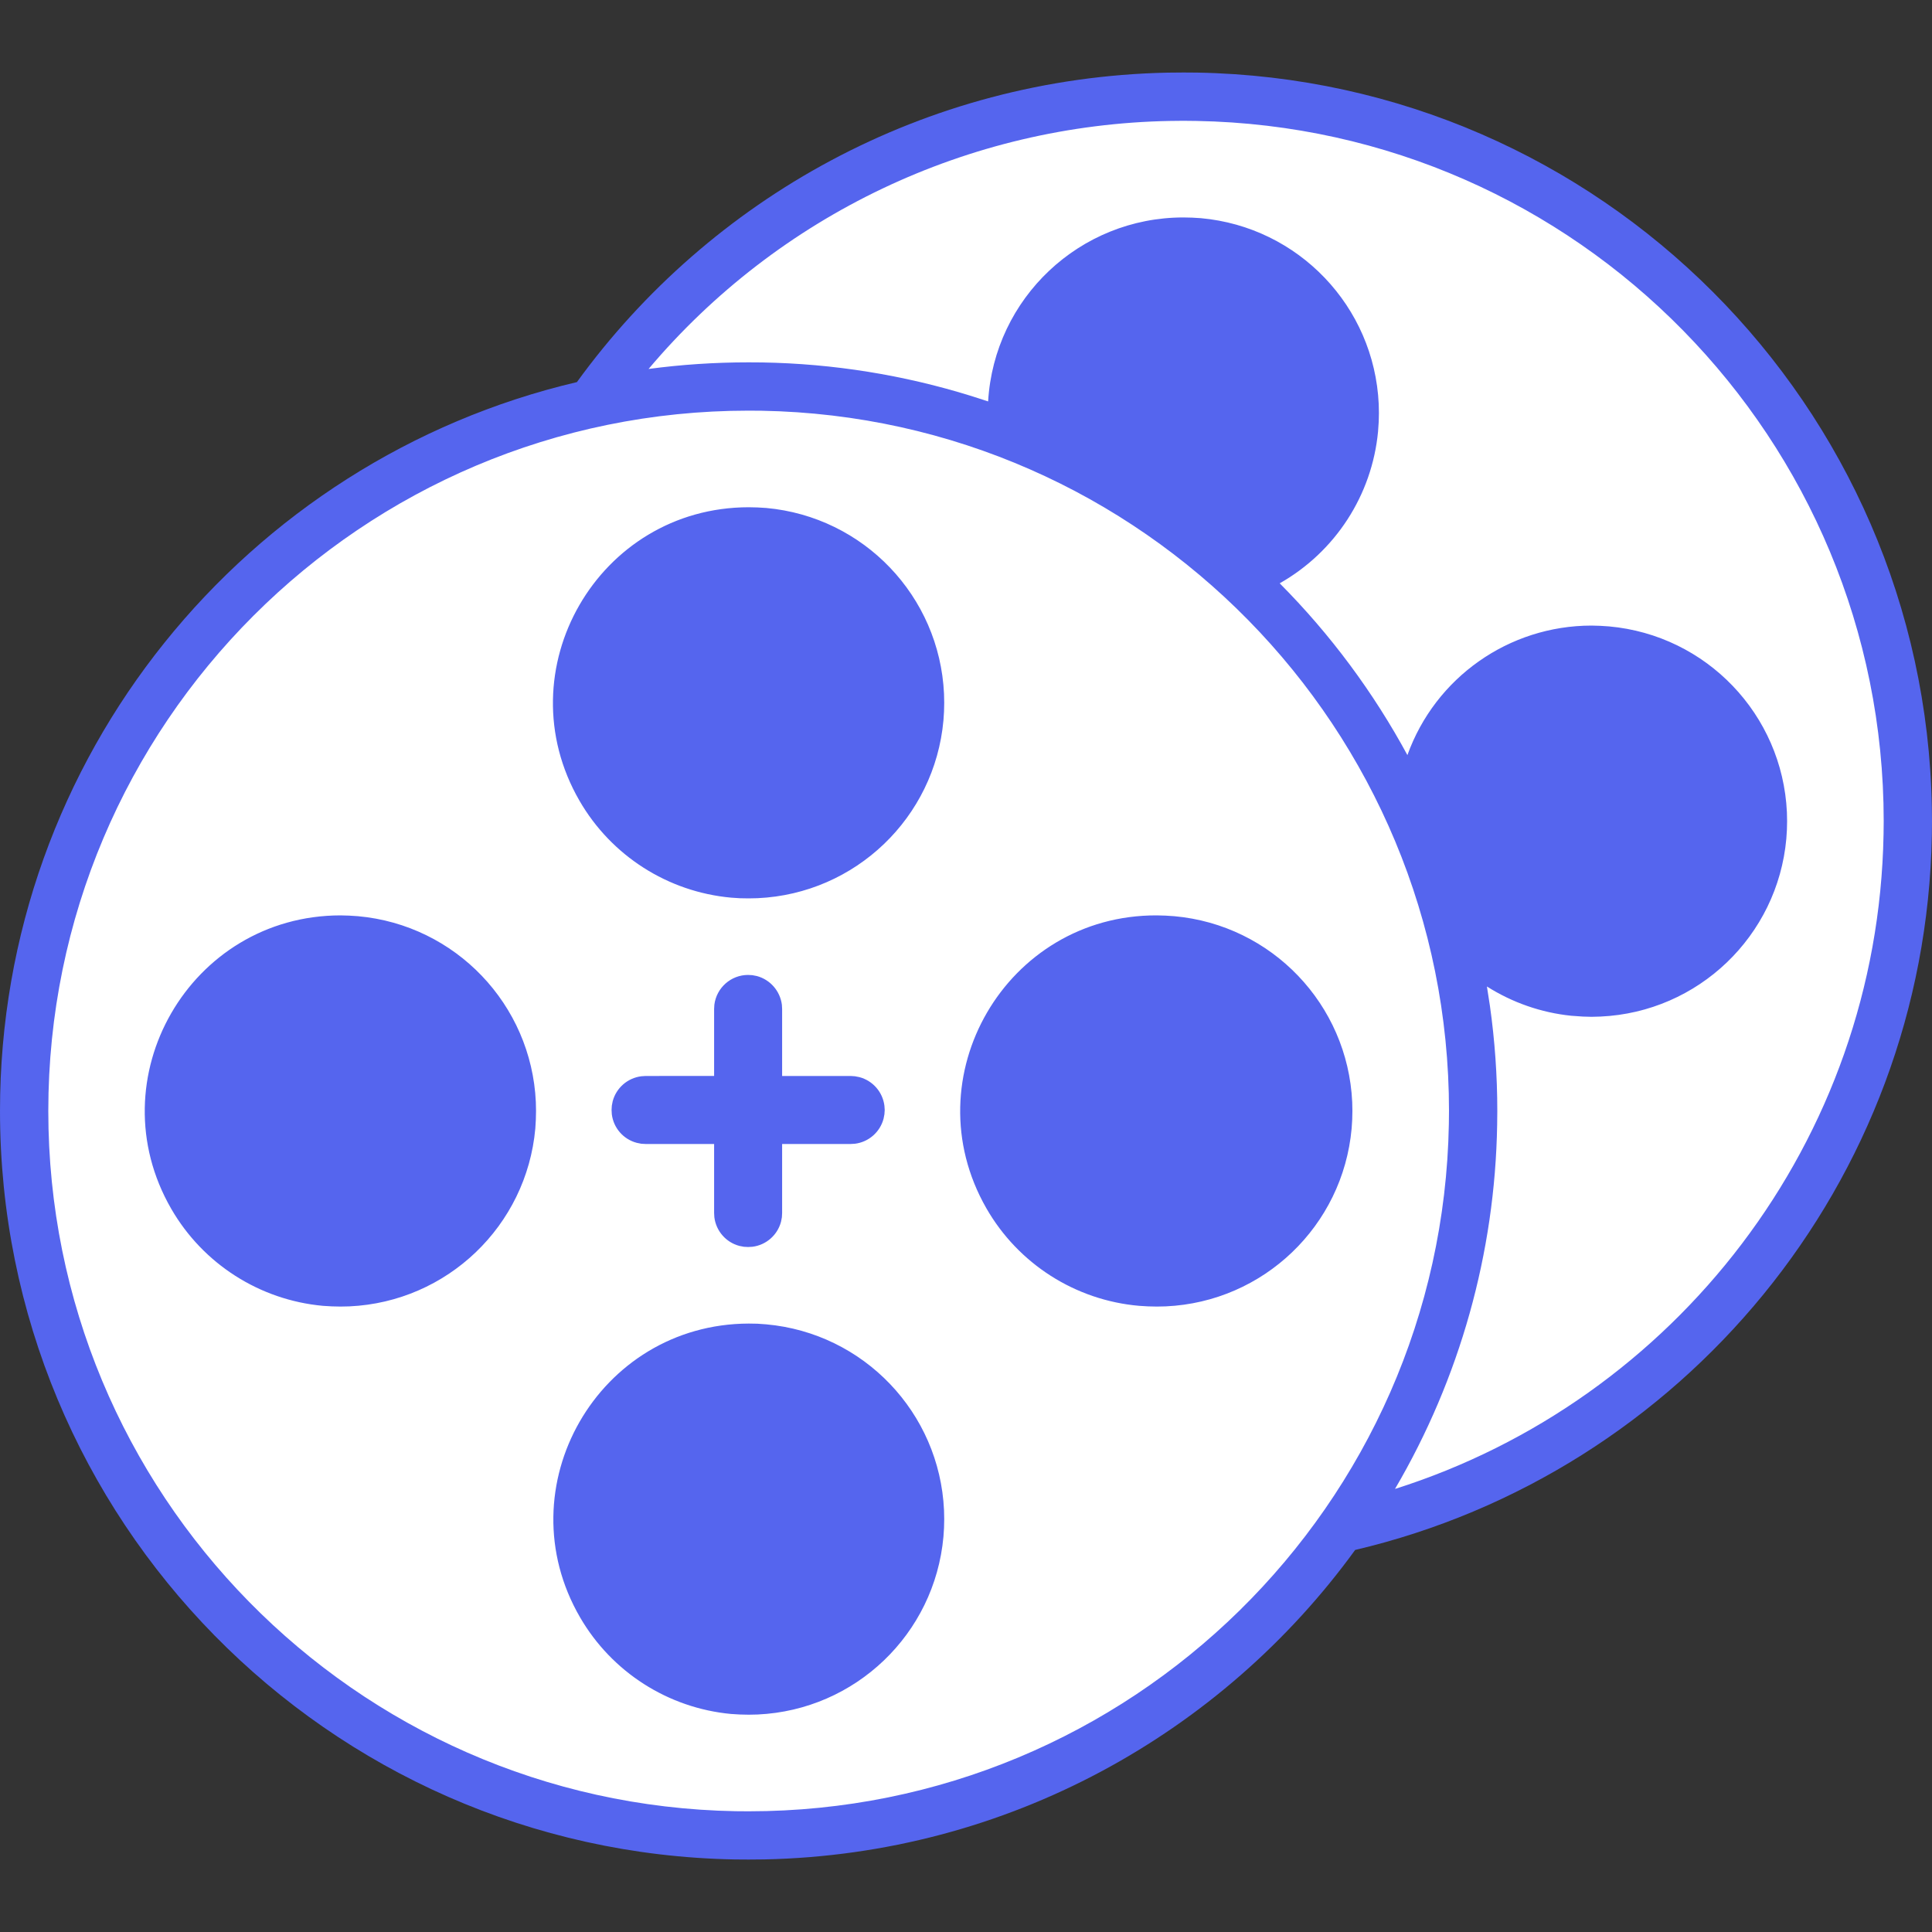 <svg xmlns="http://www.w3.org/2000/svg" viewBox="0 0 40 40">
  <rect x="0" y="0" width="40" height="40" fill="#333333" stroke="none"/>
  <g transform="matrix(1, 0, 0, 1, 0, 0.728)">
    <path d="M 24.505 0.773 L 24.785 0.775 C 33.131 0.925 39.849 7.667 39.997 15.995 L 40 16.277 L 39.997 16.557 C 39.867 23.774 34.809 29.775 28.057 31.362 C 25.299 35.163 20.858 37.662 15.832 37.769 L 15.497 37.772 L 15.216 37.77 C 6.776 37.617 0 30.727 0 22.272 C 0 14.936 5.098 8.789 11.944 7.183 C 14.7 3.383 19.139 0.883 24.169 0.776 L 24.505 0.773 Z" id="Path" stroke-width="1" fill-rule="nonzero" style="fill: rgb(85, 101, 238); stroke-width: 0.833;"></path>
    <path d="M 15.497 7.774 L 15.772 7.776 C 23.662 7.918 30 14.365 30 22.273 L 29.997 22.544 C 29.856 30.435 23.409 36.773 15.501 36.773 L 15.23 36.771 C 7.338 36.629 1 30.182 1 22.273 C 1 14.265 7.493 7.774 15.497 7.774 Z M 15.501 26.675 C 12.383 26.684 10.444 30.065 12.011 32.76 C 12.669 33.892 13.833 34.636 15.137 34.758 L 15.32 34.769 L 15.501 34.773 L 15.686 34.769 C 17.708 34.676 19.351 33.105 19.533 31.088 L 19.545 30.905 L 19.549 30.724 L 19.545 30.539 C 19.452 28.517 17.881 26.873 15.864 26.691 L 15.681 26.678 L 15.501 26.675 Z M 24.498 1.773 L 24.772 1.776 C 32.662 1.918 39 8.365 39 16.274 L 38.997 16.544 C 38.882 22.911 34.663 28.268 28.882 30.099 C 30.225 27.809 30.953 25.212 30.997 22.558 L 31 22.278 C 31 21.539 30.948 20.814 30.848 20.103 L 30.785 19.696 C 31.312 20.03 31.909 20.238 32.529 20.302 L 32.77 20.319 L 32.95 20.324 L 33.136 20.319 C 35.159 20.227 36.802 18.654 36.984 16.638 L 36.996 16.454 L 37 16.274 L 36.996 16.088 C 36.902 14.066 35.33 12.423 33.314 12.241 L 33.131 12.229 L 32.95 12.224 C 31.241 12.225 29.717 13.297 29.139 14.905 L 29.149 14.924 C 28.44 13.611 27.547 12.407 26.495 11.349 C 27.646 10.696 28.406 9.524 28.531 8.207 L 28.545 8.004 L 28.549 7.824 L 28.545 7.638 C 28.452 5.615 26.881 3.972 24.864 3.789 L 24.681 3.778 L 24.5 3.774 C 22.357 3.774 20.585 5.443 20.458 7.583 L 20.111 7.471 C 18.709 7.035 17.252 6.801 15.784 6.776 L 15.5 6.774 C 14.798 6.774 14.106 6.82 13.428 6.911 C 16.118 3.722 20.055 1.85 24.227 1.776 L 24.497 1.773 L 24.498 1.773 Z M 23.95 18.224 C 20.833 18.212 18.872 21.579 20.42 24.285 C 21.08 25.438 22.263 26.194 23.587 26.308 L 23.77 26.319 L 23.95 26.323 L 24.136 26.319 C 26.159 26.227 27.802 24.654 27.984 22.638 L 27.996 22.454 L 28 22.273 L 27.996 22.088 C 27.902 20.066 26.33 18.423 24.314 18.241 L 24.131 18.229 L 23.95 18.224 Z M 7.05 18.224 C 3.932 18.227 1.986 21.603 3.547 24.302 C 4.205 25.44 5.376 26.188 6.686 26.308 L 6.869 26.319 L 7.05 26.323 L 7.235 26.319 C 9.257 26.226 10.901 24.654 11.083 22.638 L 11.094 22.454 L 11.098 22.273 L 11.094 22.088 C 11.001 20.066 9.429 18.423 7.413 18.241 L 7.23 18.229 L 7.05 18.224 Z M 15.488 19.457 C 15.134 19.457 14.834 19.722 14.79 20.074 L 14.785 20.161 L 14.785 21.548 L 13.365 21.549 L 13.277 21.555 C 12.993 21.591 12.759 21.795 12.685 22.072 L 12.667 22.165 L 12.662 22.253 L 12.667 22.342 C 12.702 22.626 12.907 22.86 13.183 22.933 L 13.277 22.952 L 13.365 22.957 L 14.785 22.957 L 14.785 24.387 L 14.79 24.475 C 14.826 24.759 15.03 24.993 15.307 25.067 L 15.4 25.085 L 15.488 25.09 L 15.577 25.085 C 15.861 25.05 16.096 24.845 16.17 24.568 L 16.188 24.475 L 16.193 24.387 L 16.193 22.957 L 17.613 22.957 L 17.701 22.952 C 17.985 22.916 18.219 22.712 18.293 22.435 L 18.311 22.342 L 18.317 22.253 L 18.311 22.165 C 18.275 21.881 18.071 21.647 17.794 21.573 L 17.701 21.555 L 17.613 21.549 L 16.193 21.549 L 16.193 20.161 L 16.188 20.073 C 16.151 19.789 15.947 19.555 15.671 19.48 L 15.577 19.462 L 15.488 19.457 Z M 15.501 9.774 C 12.383 9.776 10.437 13.152 11.998 15.851 C 12.656 16.99 13.827 17.738 15.137 17.857 L 15.32 17.869 L 15.501 17.872 L 15.686 17.868 C 17.708 17.775 19.351 16.203 19.533 14.187 L 19.545 14.004 L 19.549 13.824 L 19.545 13.638 C 19.452 11.615 17.881 9.972 15.864 9.789 L 15.681 9.778 L 15.501 9.774 Z" id="Shape" stroke-width="1" fill-rule="nonzero" fill="#FFF" style="stroke-width: 0.833;"></path>
  </g>
</svg>